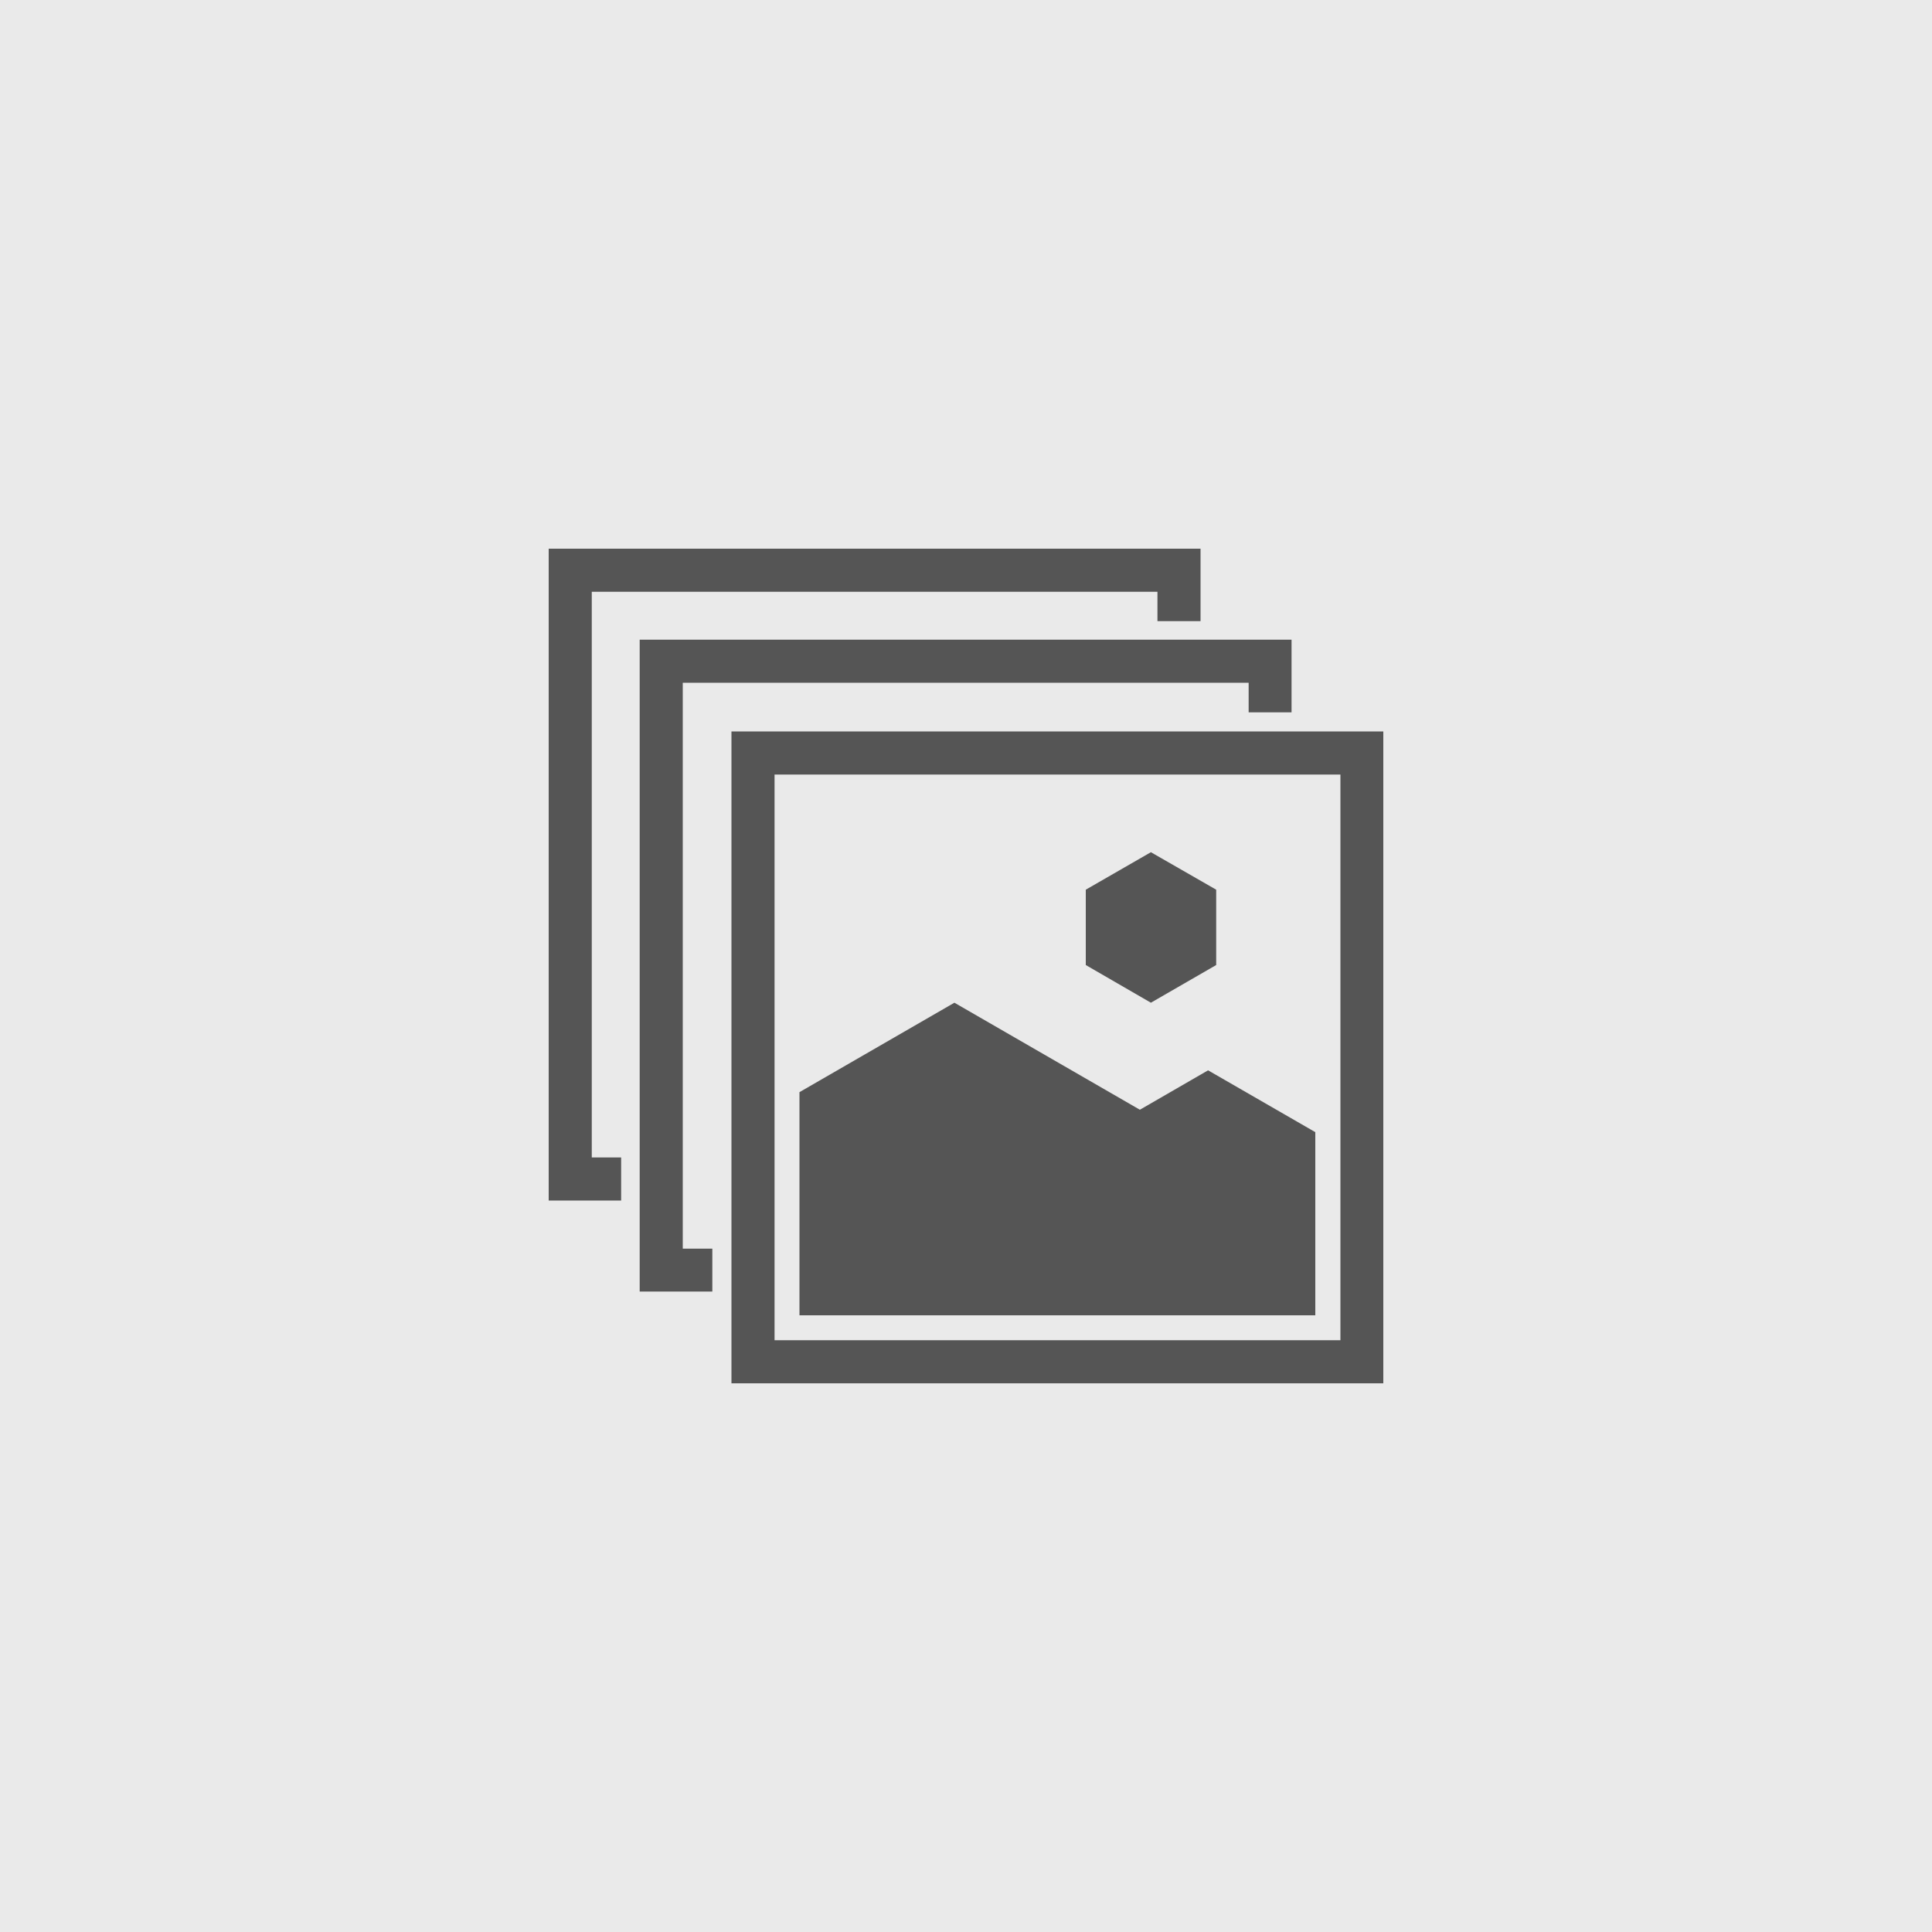 <?xml version="1.0" encoding="utf-8"?>
<!-- Generator: Adobe Illustrator 19.0.0, SVG Export Plug-In . SVG Version: 6.00 Build 0)  -->
<!DOCTYPE svg PUBLIC "-//W3C//DTD SVG 1.1//EN" "http://www.w3.org/Graphics/SVG/1.1/DTD/svg11.dtd">
<svg version="1.1" id="Layer_1" xmlns="http://www.w3.org/2000/svg" xmlns:xlink="http://www.w3.org/1999/xlink" x="0px" y="0px"
	 viewBox="200 -200 1000 1000" style="enable-background:new 200 -200 1000 1000;" xml:space="preserve">
<style type="text/css">
	.st0{fill:#EAEAEA;}
	.st1{fill:#555555;}
</style>
<rect x="200" y="-200" class="st0" width="1000" height="1000"/>
<g>
	<polygon class="st1" points="521.5,399.1 506.3,399.1 506.3,106.3 799.1,106.3 799.1,121.5 821.4,121.5 821.4,84 484,84 484,421.4 
		521.5,421.4 	"/>
	<polygon class="st1" points="568.7,446.3 553.4,446.3 553.4,153.4 846.3,153.4 846.3,168.7 868.5,168.7 868.5,131.1 531.1,131.1 
		531.1,468.5 568.7,468.5 	"/>
	<path class="st1" d="M916,516H578.6V178.6H916V516z M600.9,493.7h292.9V200.9H600.9V493.7z"/>
	<polygon class="st1" points="762,260.5 795.7,241.1 829.5,260.5 829.5,299.5 795.7,319 762,299.5 	"/>
	<polygon class="st1" points="880.8,386 825.3,354 790,374.4 694,319 613.8,365.3 613.8,480.8 880.8,480.8 	"/>
</g>
</svg>
